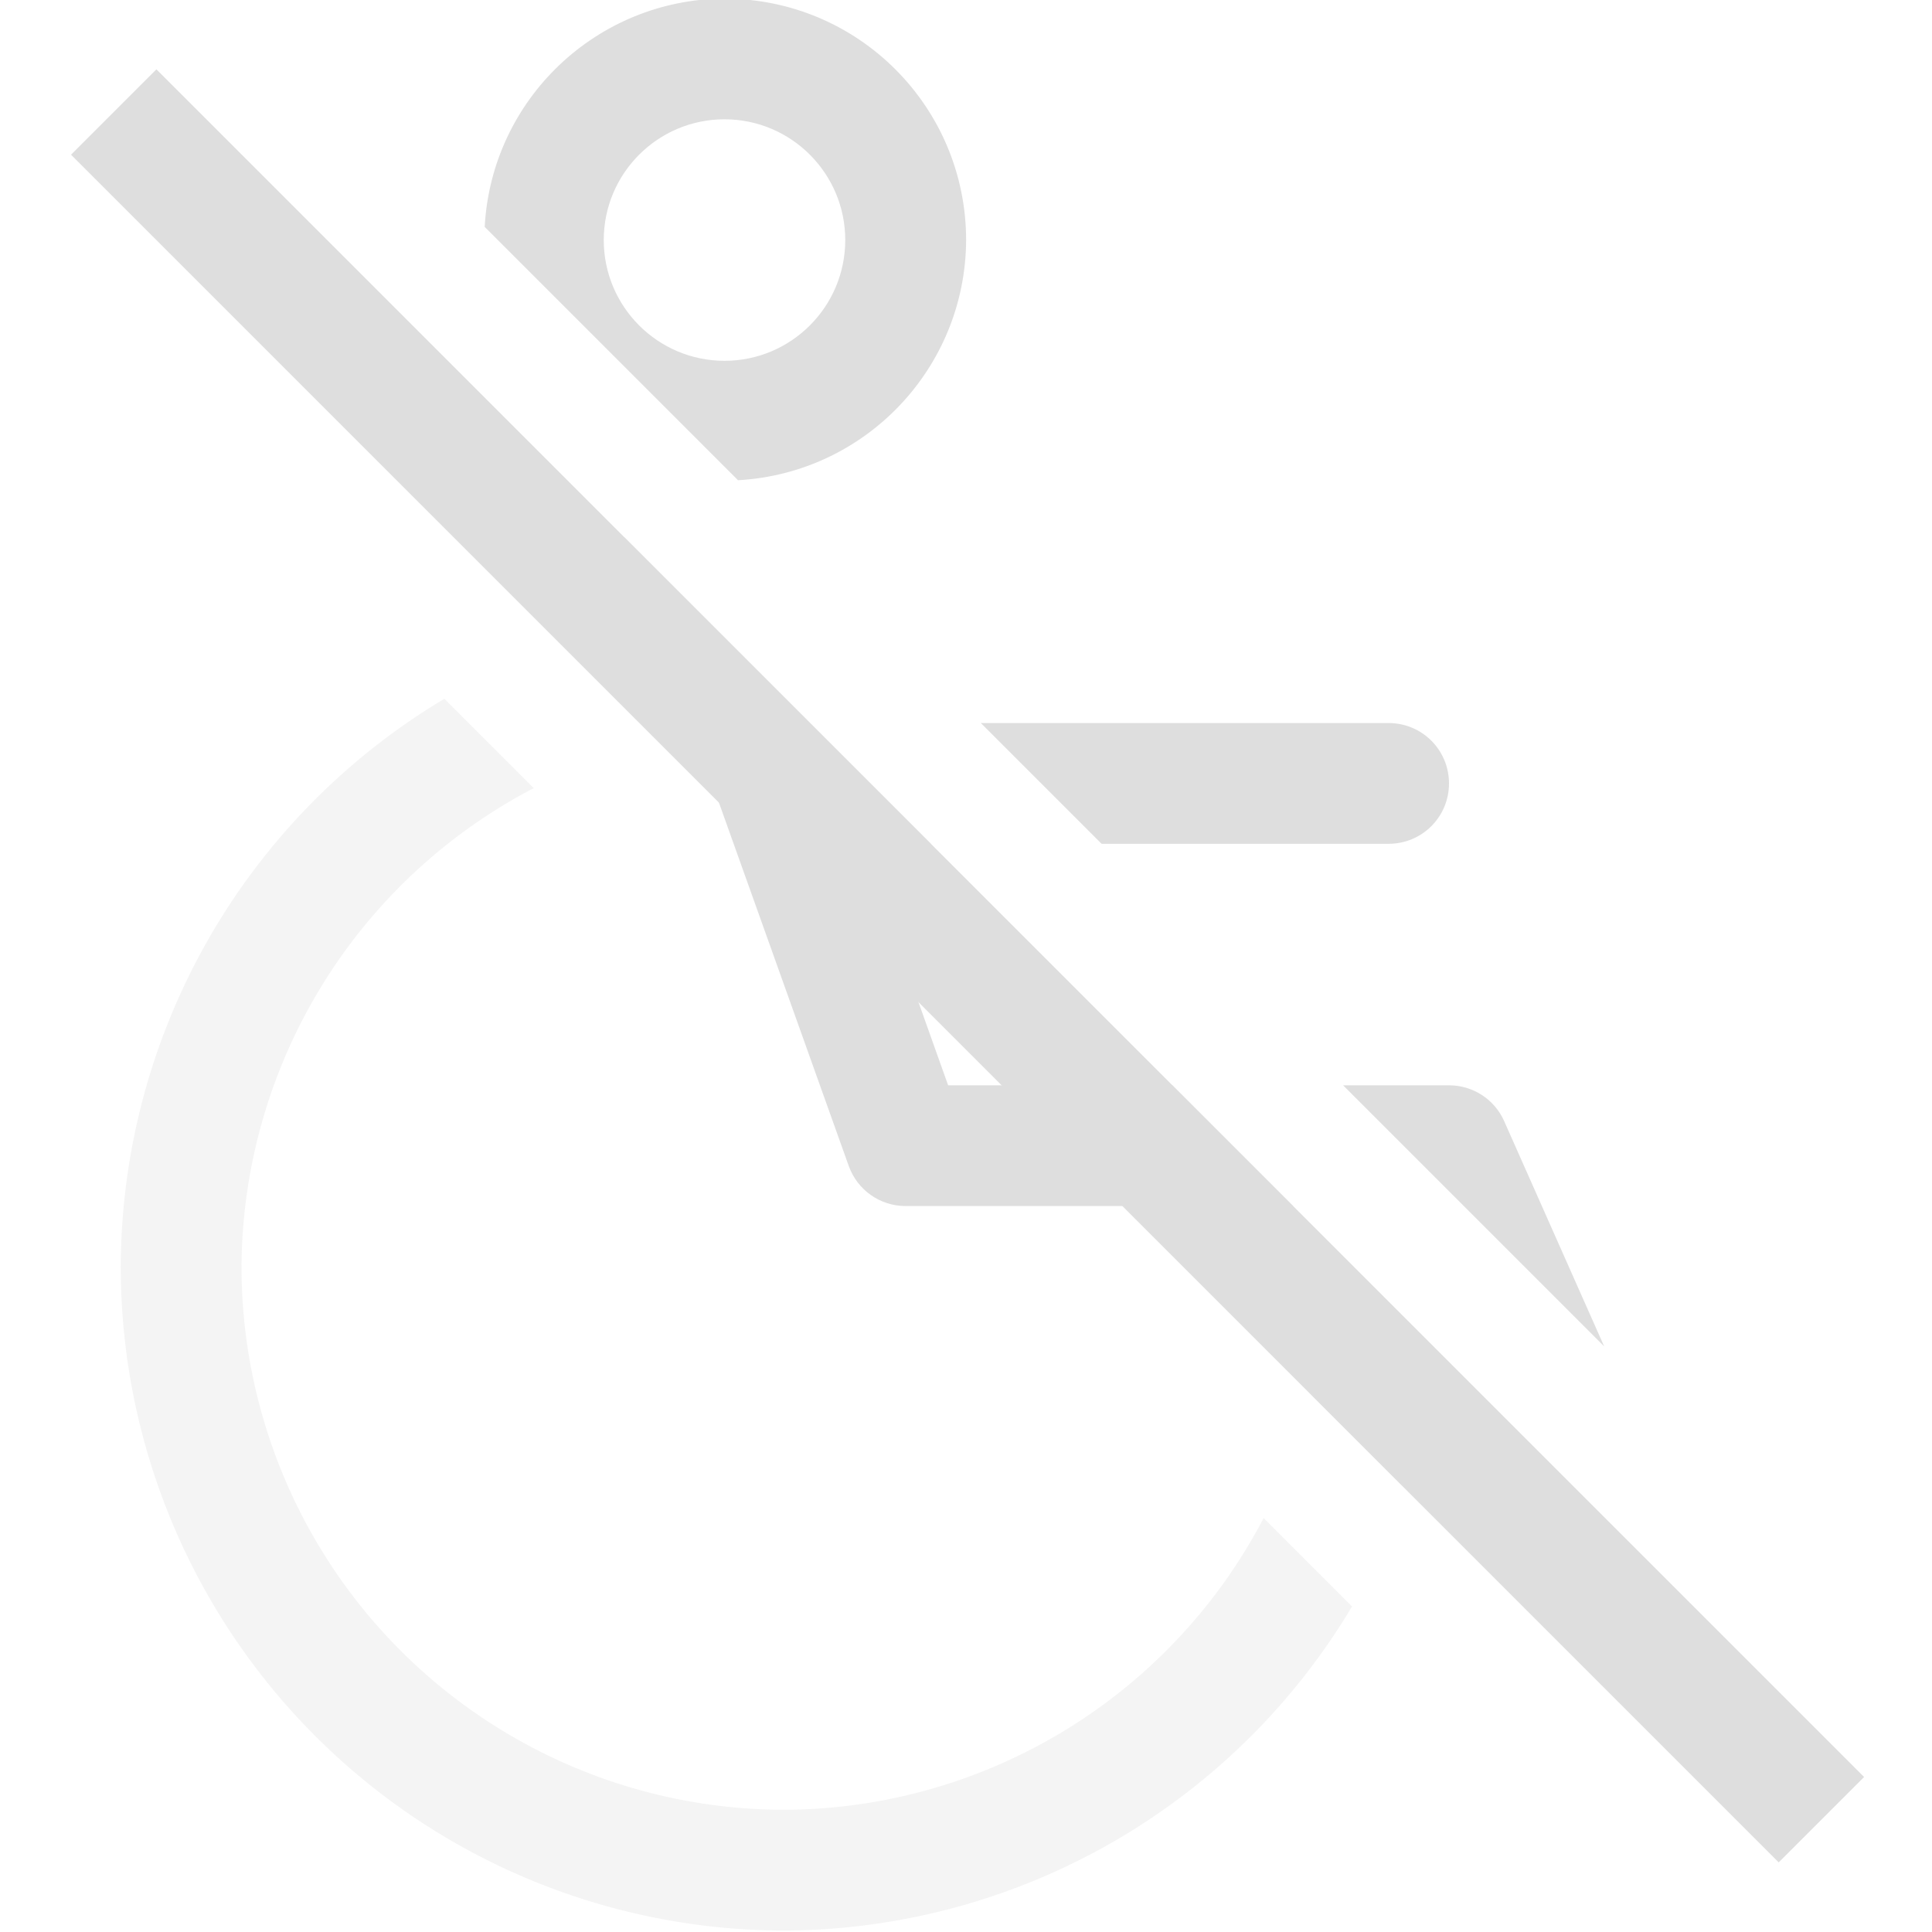 <svg width="16" height="16" version="1.1" viewBox="0 0 16 16" xmlns="http://www.w3.org/2000/svg">
 <title>Gnome Symbolic Icon Theme</title>
 <path d="m6-0.012c-1.058 0.006-1.929 0.834-1.986 1.891l2.098 2.098c1.056-0.059 1.884-0.93 1.889-1.988 0-1.105-0.895-2-2-2zm0 1c0.552 0 1 0.448 1 1s-0.448 1-1 1-1-0.448-1-1 0.448-1 1-1zm-0.832 3.459 1.861 5.209c0.071 0.199 0.259 0.332 0.471 0.332h3.209l-1-1h-1.857l-0.713-2h0.57zm2.955 1.541 1 1h2.377c0.277 0 0.5-0.223 0.5-0.5 0-0.277-0.223-0.5-0.5-0.5zm3 3 2.162 2.162-0.828-1.865c-0.08-0.181-0.259-0.297-0.457-0.297z" color="#000000" fill="#dedede" stroke-linecap="round" stroke-linejoin="round" stroke-width="2" style="paint-order:stroke fill markers"/>
 <path d="m3.68 5.787a5.5 5.5 0 0 0-2.68 4.701 5.5 5.5 0 0 0 5.5 5.5 5.5 5.5 0 0 0 4.697-2.684l-0.732-0.732a4.5 4.5 0 0 1-3.965 2.416 4.5 4.5 0 0 1-4.5-4.5 4.5 4.5 0 0 1 2.42-3.961l-0.74-0.74zm7.281 5.201a4.5 4.5 0 0 1-0.107 0.559l0.754 0.754-0.582-1.312h-0.064z" fill="#dedede" opacity=".35" stop-color="#000000" stroke-linecap="round" stroke-linejoin="round" stroke-width="1.833" style="paint-order:stroke fill markers"/>
 <rect transform="rotate(45)" x="1.322" y="-.51" width="20" height="1" fill="#dedede" stop-color="#000000" stroke-linejoin="round" stroke-width="2.236" style="paint-order:stroke fill markers"/>
</svg>
